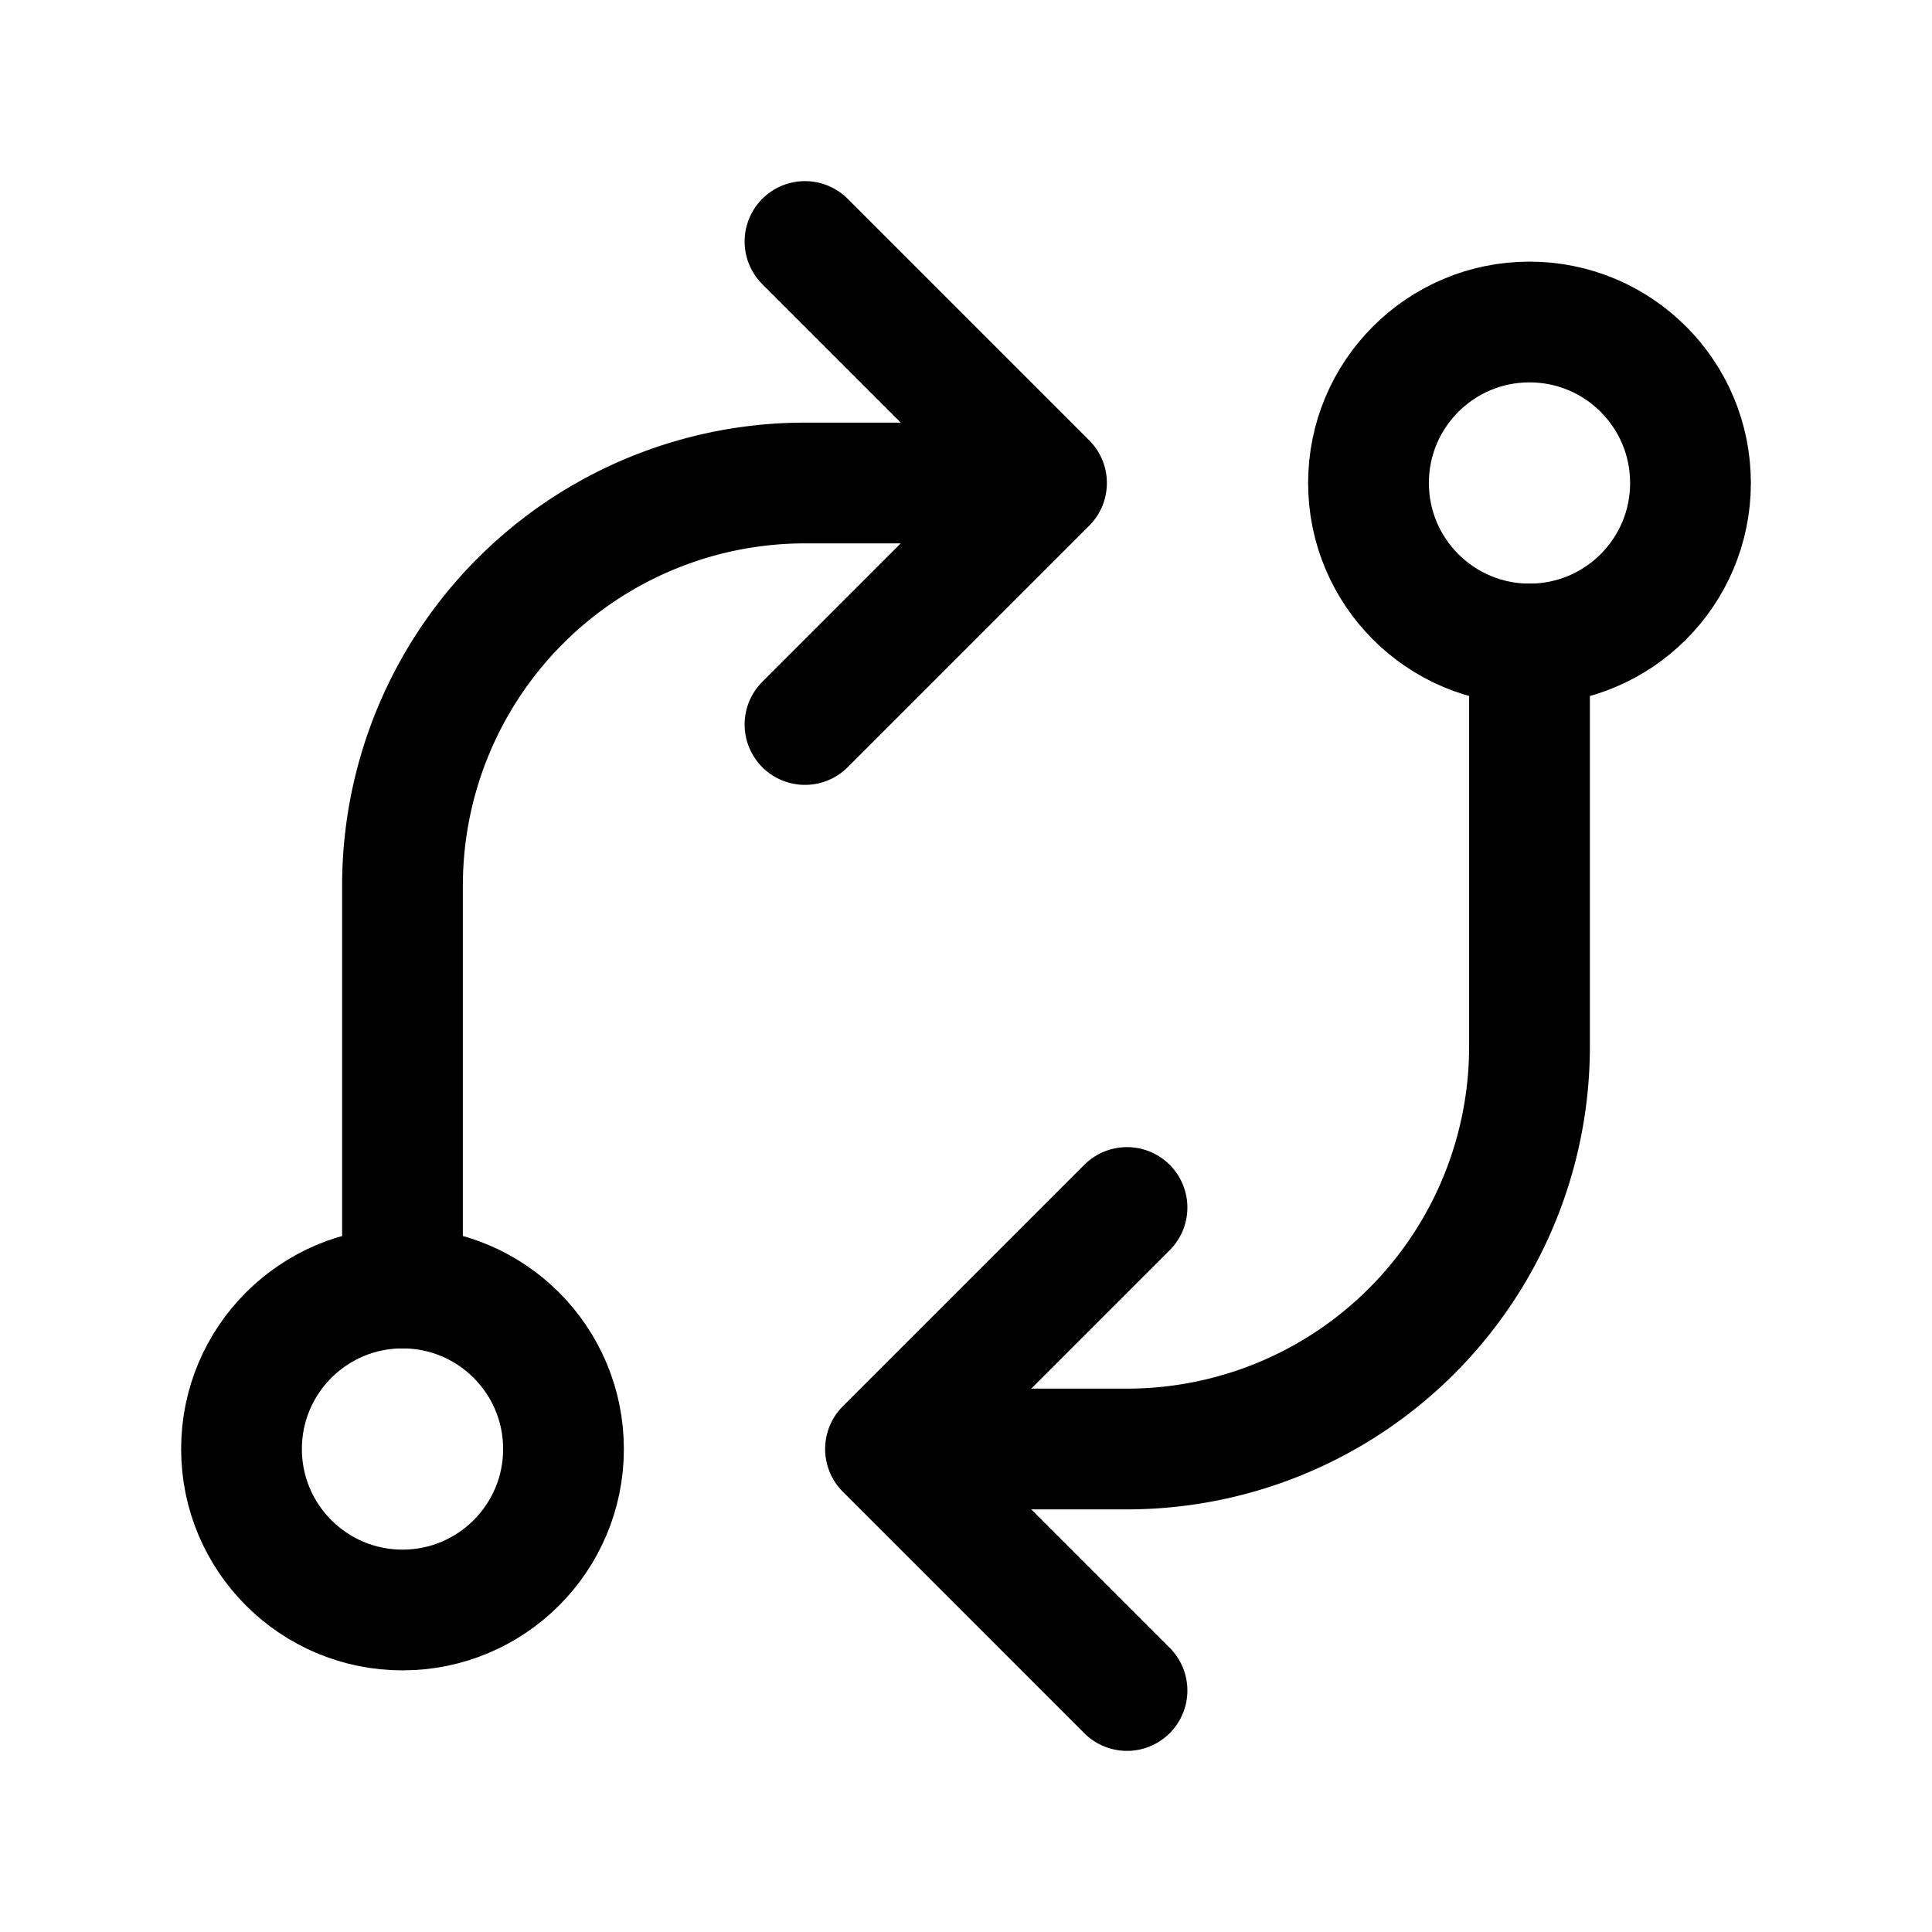 <svg xmlns="http://www.w3.org/2000/svg" class="icon icon-tabler icon-tabler-exchange" width="44" height="44" viewBox="0 0 24 24" stroke-width="1.5" stroke="currentColor" fill="none" stroke-linecap="round" stroke-linejoin="round">
  <path stroke="none" d="M0 0h24v24H0z" fill="none"></path>
  <circle cx="5" cy="18" r="2"></circle>
  <circle cx="19" cy="6" r="2"></circle>
  <path d="M19 8v5a5 5 0 0 1 -5 5h-3l3 -3m0 6l-3 -3"></path>
  <path d="M5 16v-5a5 5 0 0 1 5 -5h3l-3 -3m0 6l3 -3"></path>
</svg>